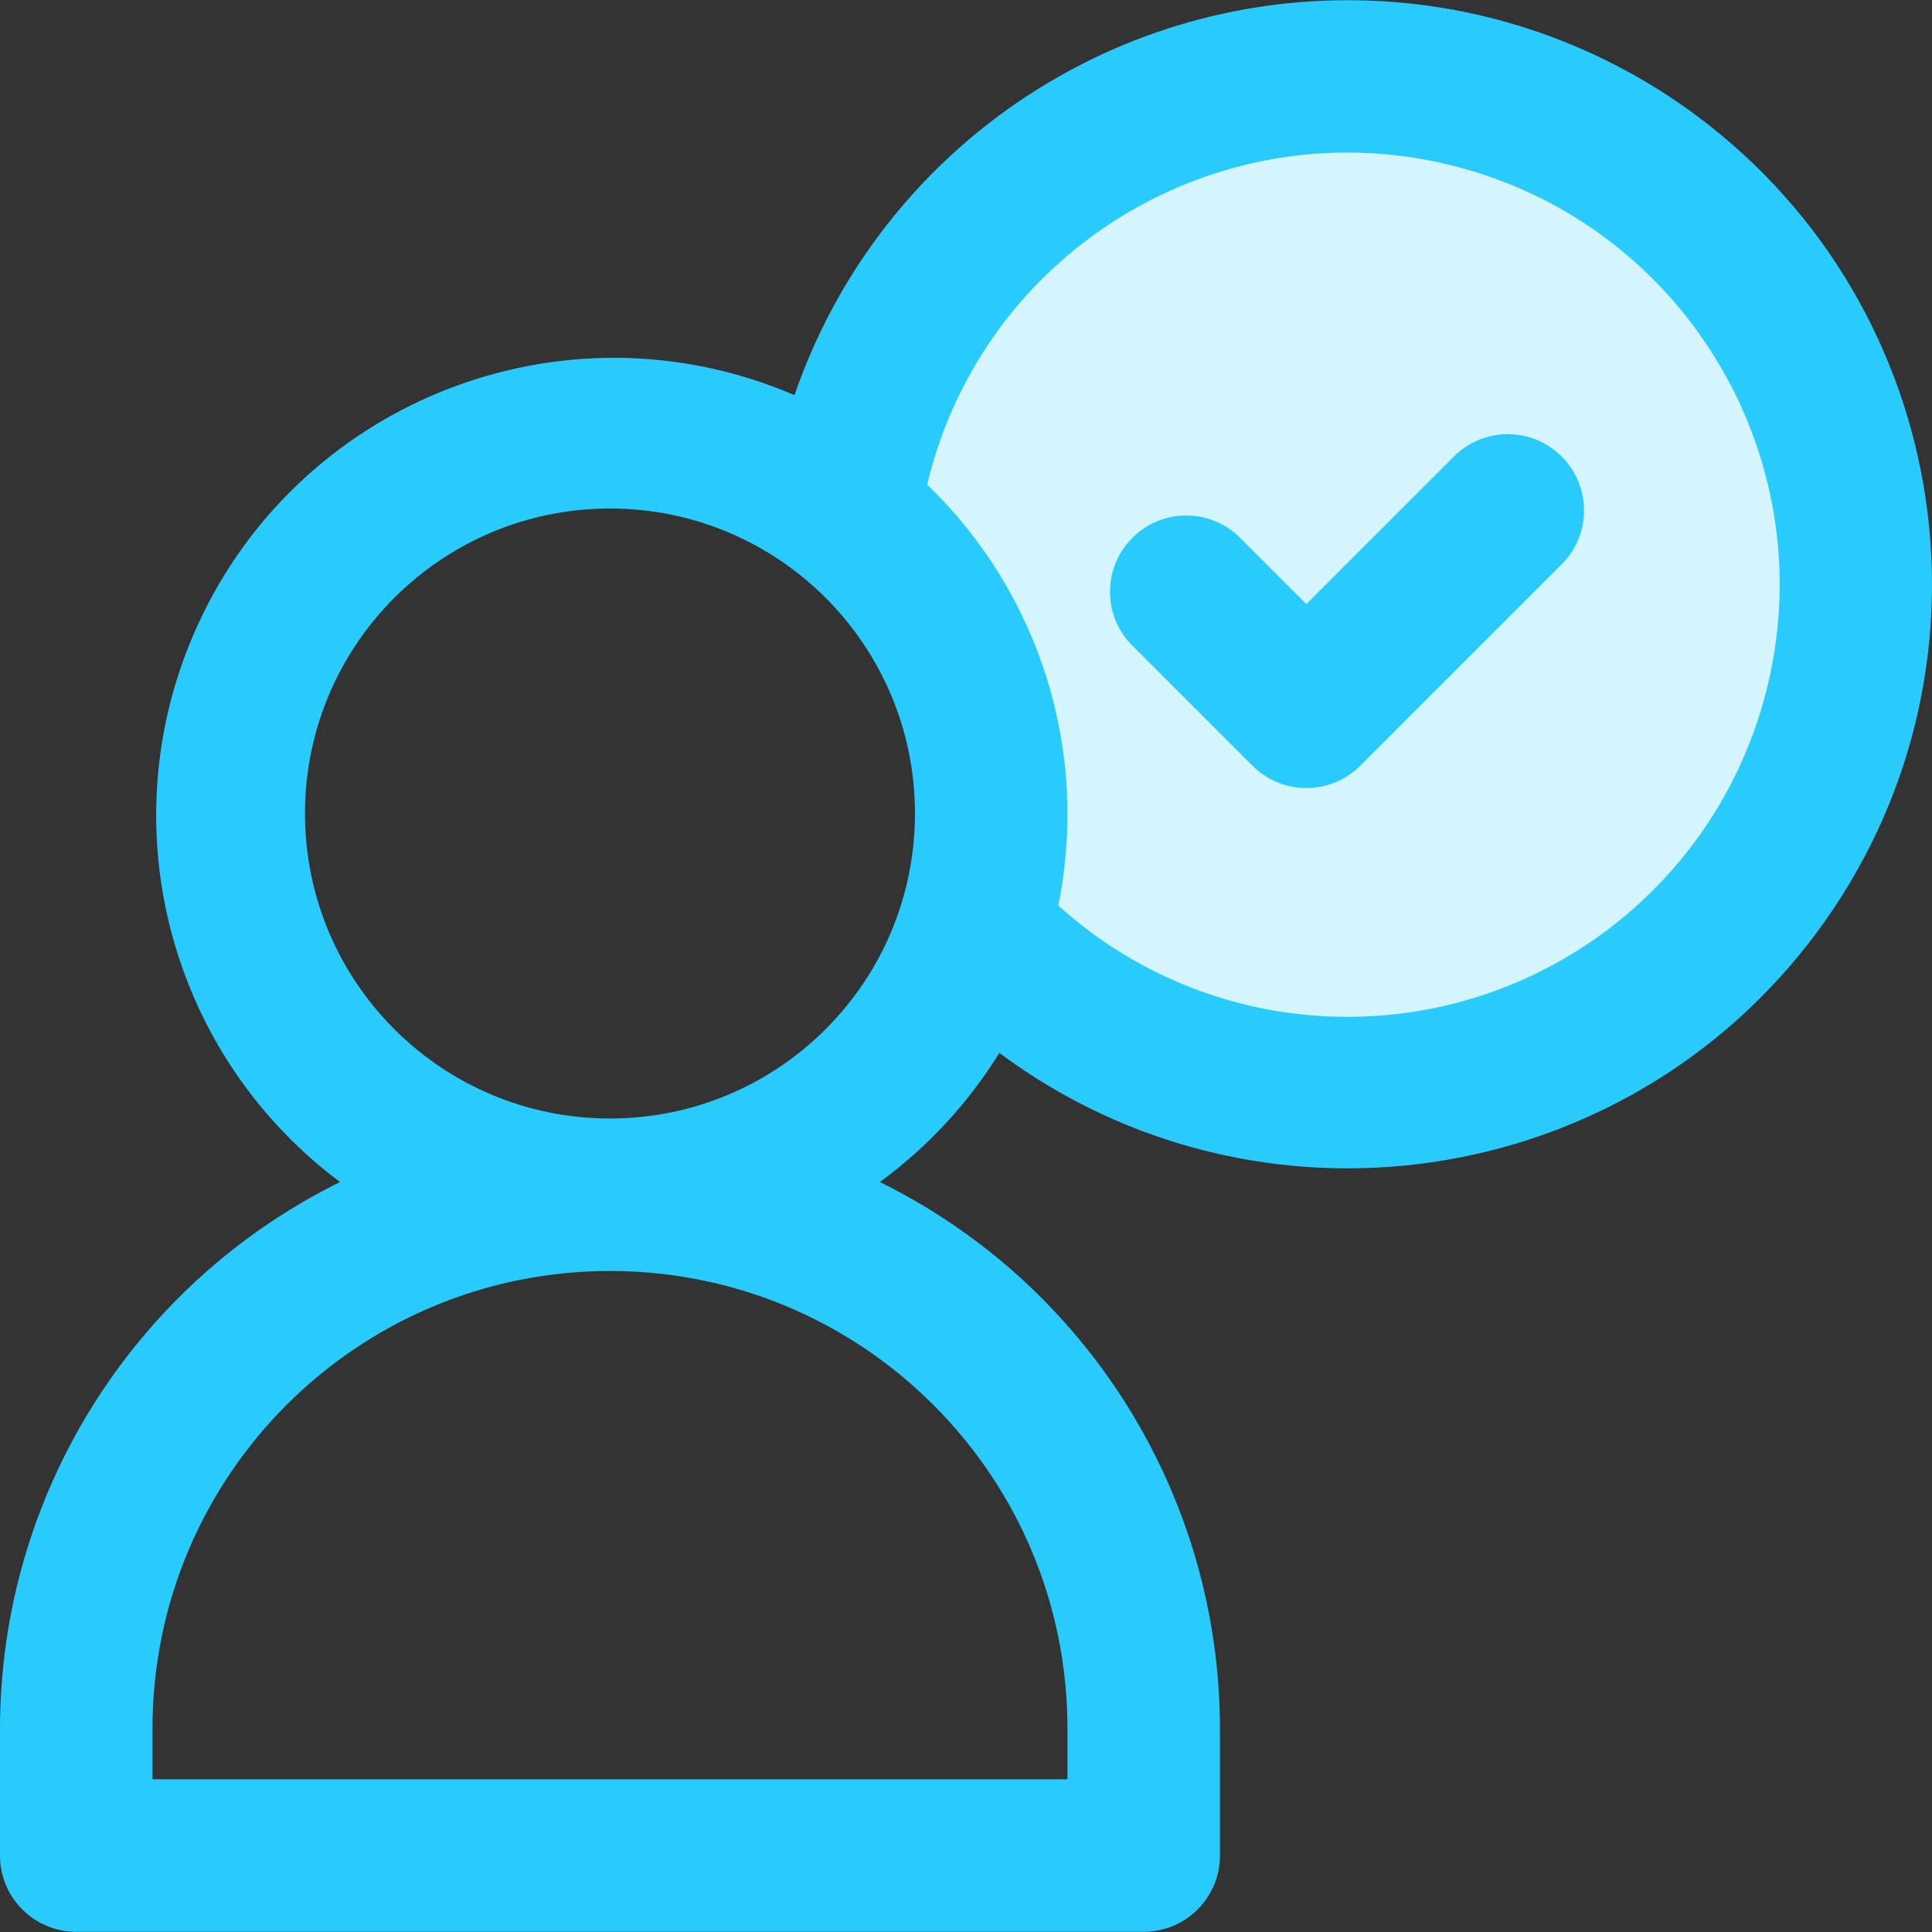 <?xml version="1.0" encoding="iso-8859-1"?>
<!-- Generator: Adobe Illustrator 19.0.0, SVG Export Plug-In . SVG Version: 6.00 Build 0)  -->
<svg version="1.1" id="Capa_1" xmlns="http://www.w3.org/2000/svg" xmlns:xlink="http://www.w3.org/1999/xlink" x="0px" y="0px"
	 viewBox="0 0 512.012 512.012" style="enable-background:new 0 0 512.012 512.012;" xml:space="preserve">
<rect x="0" y="0" width="512.012" height="512.012" fill="#333333" stroke="none"/>
<path style="fill:#D4F5FE;" d="M356.987,20.26c-67.006,0.067-123.787,49.372-133.23,115.718
	c33.301,25.919,46.947,69.821,34.217,110.06c50.288,54.828,135.507,58.492,190.335,8.204
	c54.828-50.288,58.492-135.507,8.204-190.335C430.944,36.021,394.814,20.179,356.987,20.26z"/>
<g>
	<path style="fill:#29CBFC;" d="M385.815,120.486l-39.605,39.605l-18.051-18.051c-8.164-7.611-20.948-7.153-28.559,1.01
		c-7.234,7.759-7.234,19.789,0,27.549l32.331,32.331c7.894,7.881,20.665,7.881,28.559,0l53.885-53.885
		c7.611-8.164,7.153-20.948-1.01-28.559C405.604,113.252,393.575,113.252,385.815,120.486z"/>
	<path style="fill:#29CBFC;" d="M356.987,0.053c-66.144,0.094-124.945,42.124-146.432,104.671
		c-61.51-26.457-132.826,1.94-159.284,63.449c-22.174,51.527-6.102,111.528,38.851,145.085C34.985,340.457,0.054,396.592,0,458.074
		v33.678c0,11.154,9.053,20.207,20.207,20.207h282.895c11.154,0,20.207-9.053,20.207-20.207v-33.678
		c-0.054-61.483-34.985-117.604-90.122-144.815c12.649-9.268,23.399-20.88,31.657-34.217
		c68.595,51.015,165.561,36.763,216.577-31.846S518.183,81.635,449.574,30.62C422.807,10.723,390.342,0,356.987,0.053z
		 M282.895,458.074v13.471H40.414v-13.471c0-66.965,54.275-121.241,121.241-121.241S282.895,391.109,282.895,458.074z
		 M161.654,296.42c-44.644,0-80.827-36.184-80.827-80.827s36.184-80.827,80.827-80.827s80.827,36.184,80.827,80.827
		S206.298,296.42,161.654,296.42z M356.987,269.477c-28.276,0-55.555-10.508-76.516-29.502
		c8.271-40.683-4.836-82.767-34.756-111.542c14.657-61.523,76.409-99.512,137.932-84.855s99.512,76.409,84.855,137.932
		C456.189,233.119,410.05,269.531,356.987,269.477z"/>
</g>
<g>
</g>
<g>
</g>
<g>
</g>
<g>
</g>
<g>
</g>
<g>
</g>
<g>
</g>
<g>
</g>
<g>
</g>
<g>
</g>
<g>
</g>
<g>
</g>
<g>
</g>
<g>
</g>
<g>
</g>
</svg>
